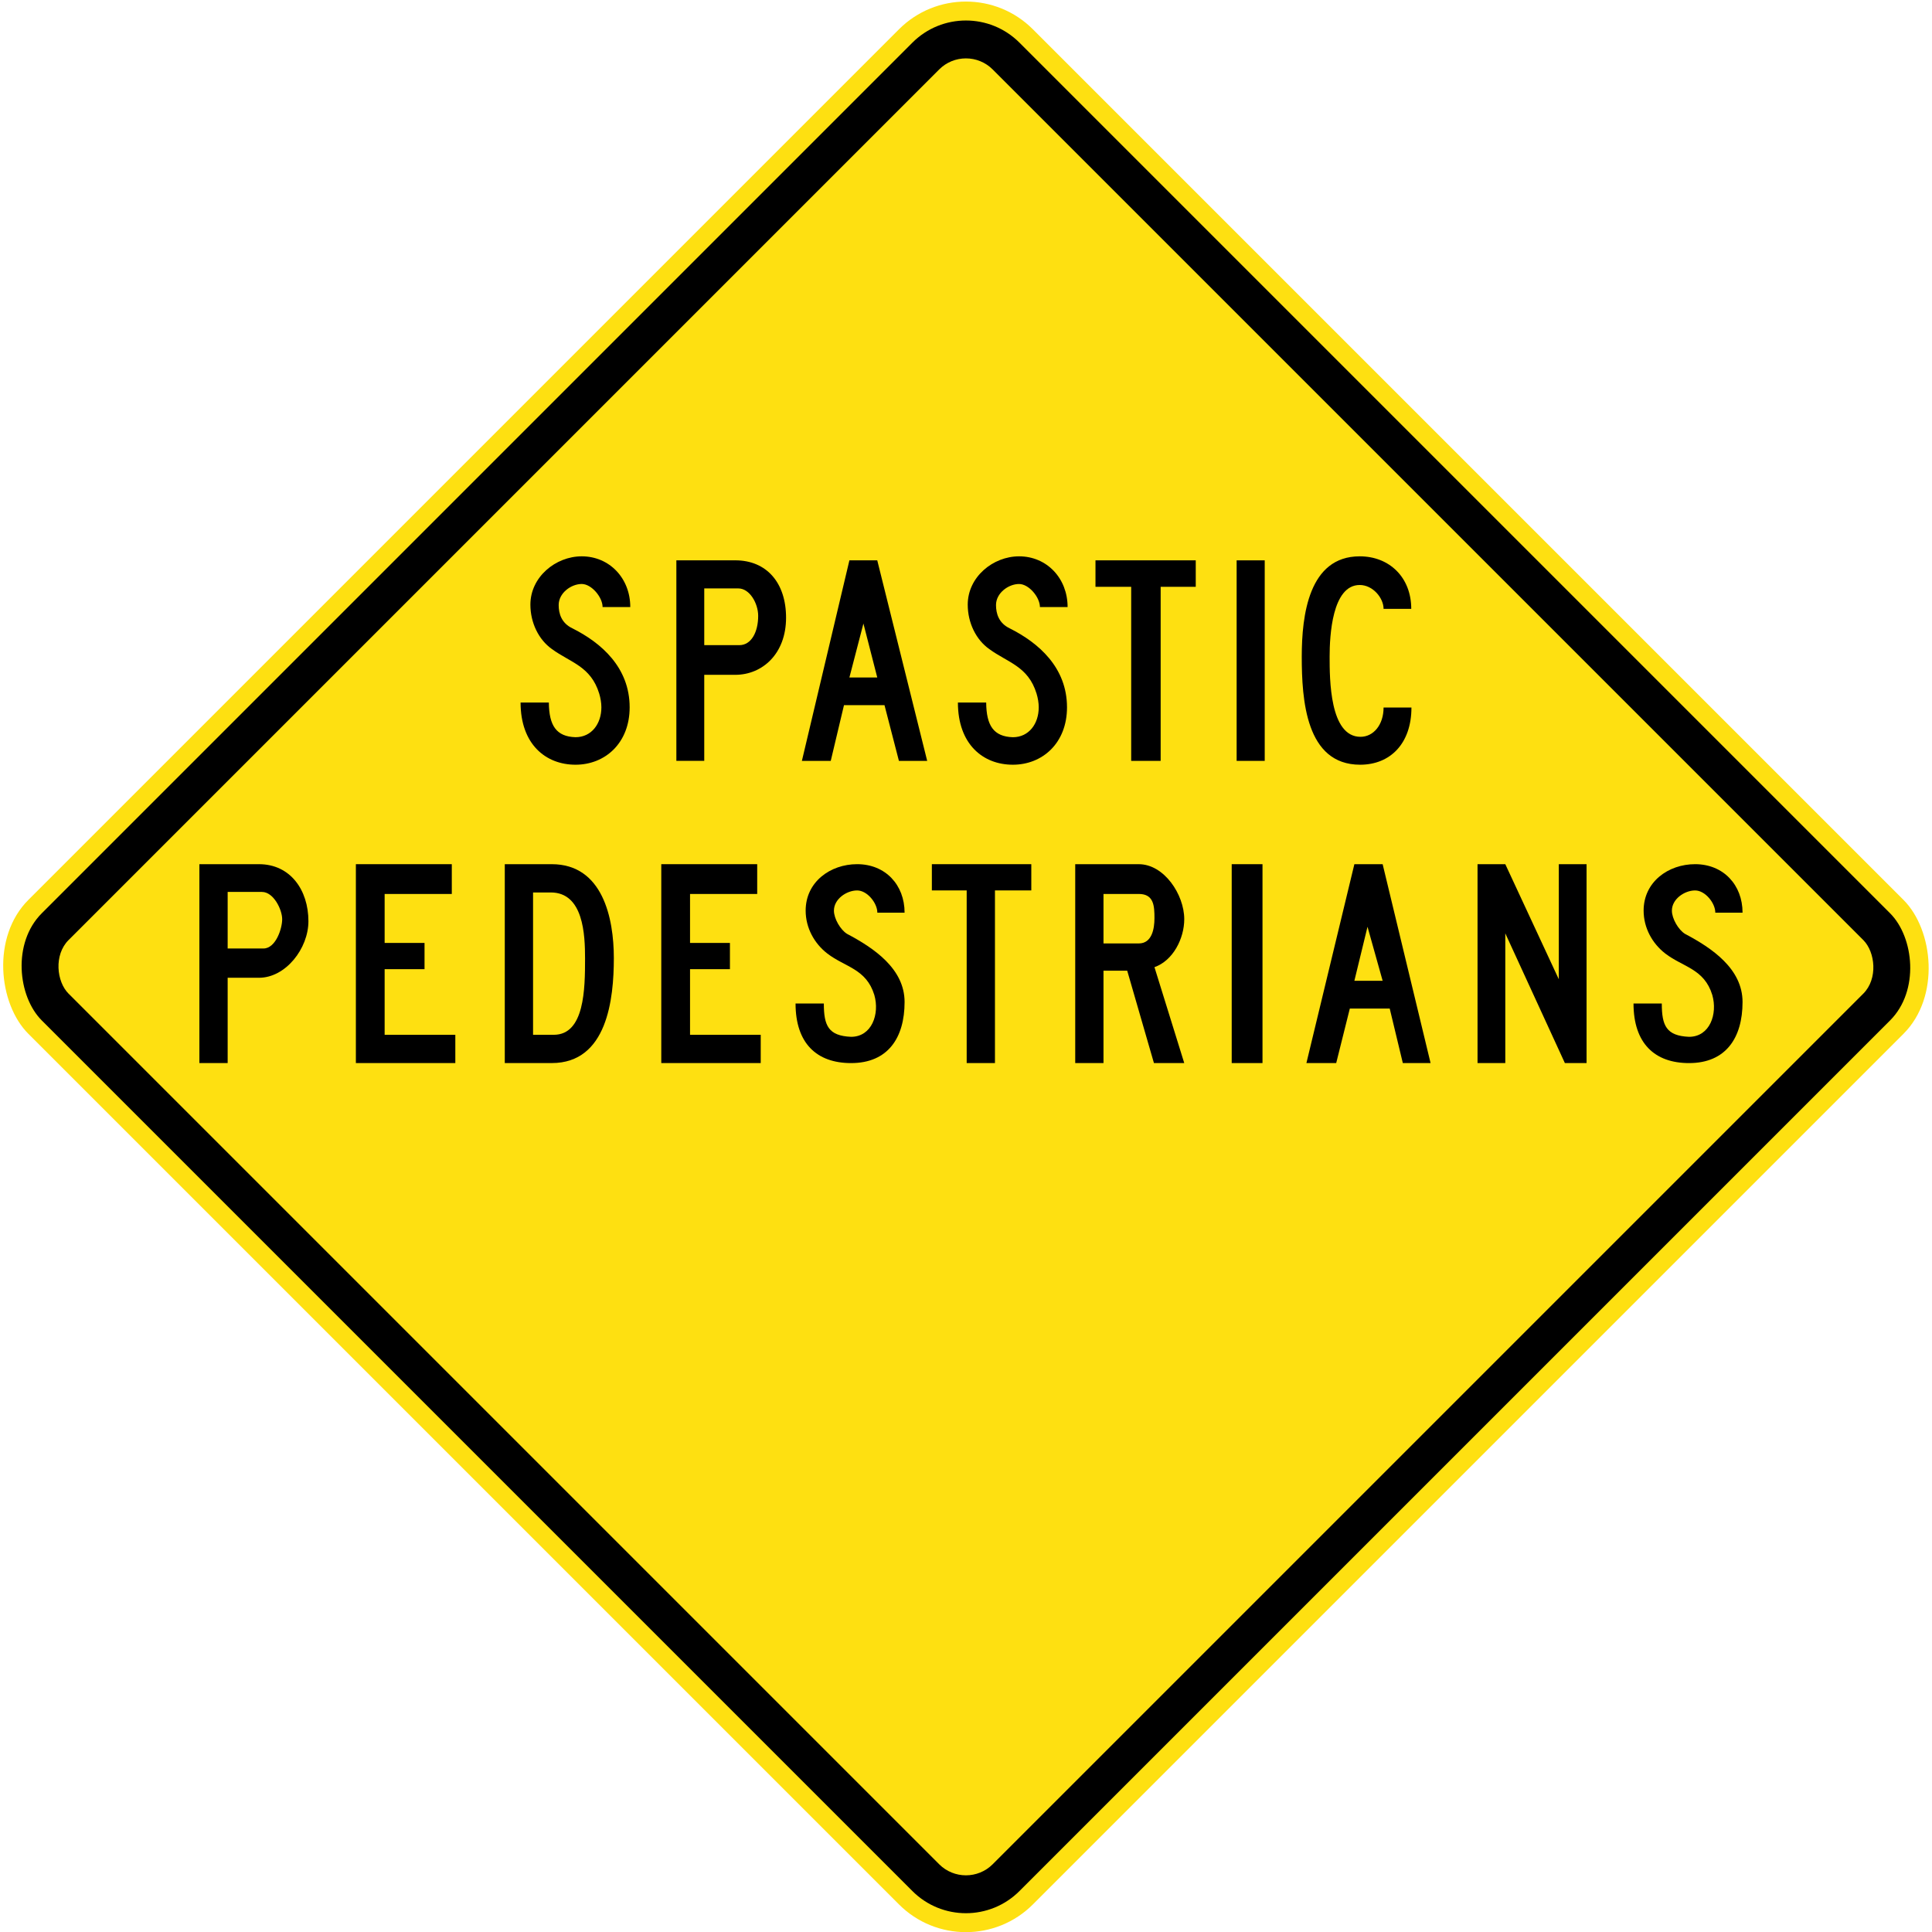 <?xml version="1.0" encoding="UTF-8" standalone="no"?>
<!-- Created with Inkscape (http://www.inkscape.org/) -->

<svg
   xmlns:dc="http://purl.org/dc/elements/1.1/"
   xmlns:cc="http://creativecommons.org/ns#"
   xmlns:rdf="http://www.w3.org/1999/02/22-rdf-syntax-ns#"
   xmlns:svg="http://www.w3.org/2000/svg"
   xmlns="http://www.w3.org/2000/svg"
   xmlns:sodipodi="http://sodipodi.sourceforge.net/DTD/sodipodi-0.dtd"
   xmlns:inkscape="http://www.inkscape.org/namespaces/inkscape"
   width="815.864"
   height="815.864"
   viewBox="0 0 815.864 815.864"
   id="svg2"
   version="1.1"
   inkscape:version="0.91 r13725"
   sodipodi:docname="Drawing-1.svg">
  <defs
     id="defs4">
    <pattern
       y="0"
       x="0"
       height="6"
       width="6"
       patternUnits="userSpaceOnUse"
       id="EMFhbasepattern" />
  </defs>
  <sodipodi:namedview
     id="base"
     pagecolor="#ffffff"
     bordercolor="#666666"
     borderopacity="1.0"
     inkscape:pageopacity="0.0"
     inkscape:pageshadow="2"
     inkscape:zoom="0.43159647"
     inkscape:cx="305.36694"
     inkscape:cy="277.9002"
     inkscape:document-units="px"
     inkscape:current-layer="layer1"
     showgrid="false"
     fit-margin-top="0.2"
     fit-margin-bottom="0.2"
     fit-margin-left="0.2"
     fit-margin-right="0.2"
     units="px"
     inkscape:window-width="1920"
     inkscape:window-height="1057"
     inkscape:window-x="-8"
     inkscape:window-y="-8"
     inkscape:window-maximized="1"
     showguides="false" />
  <g
     inkscape:label="Layer 1"
     inkscape:groupmode="layer"
     id="layer1"
     transform="translate(195.481,2795.765)">
    <rect
       ry="40"
       rx="40"
       y="1238.227"
       x="1538.678"
       height="600"
       width="600"
       id="rect4770"
       style="fill:#fee011;fill-opacity:1;stroke:none;stroke-width:8;stroke-linejoin:miter;stroke-miterlimit:4;stroke-dasharray:none;stroke-dashoffset:0;stroke-opacity:1"
       transform="matrix(0.707,-0.707,-0.707,-0.707,0,0)" />
    <rect
       ry="32"
       rx="32"
       y="1246.227"
       x="1546.678"
       height="584"
       width="584"
       id="rect4778"
       style="fill:#000000;fill-opacity:1;stroke:none;stroke-width:8;stroke-linejoin:miter;stroke-miterlimit:4;stroke-dasharray:none;stroke-dashoffset:0;stroke-opacity:1"
       transform="matrix(0.707,-0.707,-0.707,-0.707,0,0)" />
    <rect
       style="fill:#fee011;fill-opacity:1;stroke:none;stroke-width:8;stroke-linejoin:miter;stroke-miterlimit:4;stroke-dasharray:none;stroke-dashoffset:0;stroke-opacity:1"
       id="rect4789"
       width="552"
       height="552"
       x="1562.678"
       y="1262.227"
       rx="16"
       ry="16"
       transform="matrix(0.707,-0.707,-0.707,-0.707,0,0)" />
    <path
       d="m -111.281,-2430.828 25.16,0 c 13.209,0 20.882,10.876 20.882,24.084 0,11.516 -9.595,23.88 -20.882,23.88 l -13.221,0 0,36.024 -11.94,0 0,-83.988 z m 11.94,11.721 0,23.879 15.13,0 c 5.124,0 7.891,-8.313 7.891,-12.362 0,-4.061 -3.626,-11.518 -8.532,-11.518 l -14.49,0 z"
       style="fill:#000000;fill-opacity:1;fill-rule:evenodd;stroke:none"
       id="path142870"
       inkscape:connector-curvature="0" />
    <path
       d="m -45.198,-2430.828 40.508,0 0,12.58 -28.363,0 0,20.677 16.847,0 0,11.081 -16.847,0 0,27.71 29.849,0 0,11.94 -41.994,0 0,-83.988 z"
       style="fill:#000000;fill-opacity:1;fill-rule:evenodd;stroke:none"
       id="path142874"
       inkscape:connector-curvature="0" />
    <path
       d="m 37.513,-2430.828 c 21.535,0 26.224,22.803 26.224,39.649 0,17.269 -2.78,44.339 -26.224,44.339 l -19.831,0 0,-83.988 19.831,0 z m -0.42,11.94 -7.468,0 0,60.108 8.749,0 c 13.004,0 13.208,-19.396 13.208,-32.181 0,-10.018 -0.635,-27.928 -14.49,-27.928"
       style="fill:#000000;fill-opacity:1;fill-rule:evenodd;stroke:none"
       id="path142878"
       inkscape:connector-curvature="0" />
    <path
       d="m 83.77,-2430.828 40.508,0 0,12.58 -28.363,0 0,20.677 16.847,0 0,11.081 -16.847,0 0,27.71 29.849,0 0,11.94 -41.994,0 0,-83.988 z"
       style="fill:#000000;fill-opacity:1;fill-rule:evenodd;stroke:none"
       id="path142882"
       inkscape:connector-curvature="0" />
    <path
       d="m 140.474,-2371.993 11.94,0 c 0,9.377 1.922,13.644 11.504,14.066 8.737,0 12.158,-9.595 9.813,-17.691 -3.408,-11.082 -12.362,-11.723 -19.831,-17.474 -5.534,-4.266 -9.159,-10.877 -9.159,-18.128 0,-12.145 10.44,-19.613 21.739,-19.613 11.94,0 20.036,8.749 20.036,20.472 l -11.504,0 c 0,-4.048 -4.266,-9.378 -8.532,-9.378 -4.47,0 -9.8,3.625 -9.8,8.519 0,3.408 2.767,8.11 5.534,9.813 11.299,5.97 24.302,14.707 24.302,28.773 0,15.13 -7.033,25.801 -22.598,25.801 -14.489,0 -23.444,-8.327 -23.444,-25.16"
       style="fill:#000000;fill-opacity:1;fill-rule:evenodd;stroke:none"
       id="path142886"
       inkscape:connector-curvature="0" />
    <path
       d="m 198.033,-2430.828 41.994,0 0,11.081 -15.347,0 0,72.907 -11.94,0 0,-72.907 -14.707,0 0,-11.081 z"
       style="fill:#000000;fill-opacity:1;fill-rule:evenodd;stroke:none"
       id="path142890"
       inkscape:connector-curvature="0" />
    <path
       d="m 292.037,-2387.343 12.58,40.508 -12.797,0 -11.287,-39.01 -10.018,0 0,39.01 -11.94,0 0,-83.988 26.851,0 c 10.659,0 19.191,12.785 19.191,23.226 0,8.11 -4.689,17.487 -12.58,20.254 m -6.61,-10.018 c 5.548,0 6.61,-6.188 6.61,-10.659 0,-5.112 -0.215,-10.236 -6.61,-10.236 l -14.912,0 0,20.895 14.912,0 z"
       style="fill:#000000;fill-opacity:1;fill-rule:evenodd;stroke:none"
       id="path142894"
       inkscape:connector-curvature="0" />
    <path
       d="m 324.656,-2430.827 13.003,0 0,83.988 -13.003,0 0,-83.988 z"
       style="fill:#000000;fill-opacity:1;fill-rule:evenodd;stroke:none"
       id="path142896"
       inkscape:connector-curvature="0" />
    <path
       d="m 376.456,-2381.586 11.94,0 -6.392,-22.816 -5.548,22.816 z m -20.253,34.743 20.253,-83.988 11.94,0 20.241,83.988 -11.721,0 -5.534,-23.02 -16.847,0 -5.752,23.02 -12.58,0 z"
       style="fill:#000000;fill-opacity:1;fill-rule:evenodd;stroke:none"
       id="path142900"
       inkscape:connector-curvature="0" />
    <path
       d="m 428.469,-2430.828 11.722,0 22.598,48.604 0,-48.604 11.721,0 0,83.988 -9.159,0 -25.16,-54.779 0,54.779 -11.722,0 0,-83.988 z"
       style="fill:#000000;fill-opacity:1;fill-rule:evenodd;stroke:none"
       id="path142904"
       inkscape:connector-curvature="0" />
    <path
       d="m 494.337,-2371.993 11.94,0 c 0,9.377 1.922,13.644 11.504,14.066 8.75,0 12.158,-9.595 9.813,-17.691 -3.408,-11.082 -12.362,-11.723 -19.831,-17.474 -5.534,-4.266 -9.159,-10.877 -9.159,-18.128 0,-12.145 10.44,-19.613 21.739,-19.613 11.94,0 20.036,8.749 20.036,20.472 l -11.504,0 c 0,-4.048 -4.265,-9.378 -8.532,-9.378 -4.47,0 -9.8,3.625 -9.8,8.519 0,3.408 2.767,8.11 5.534,9.813 11.299,5.97 24.302,14.707 24.302,28.773 0,15.13 -7.033,25.801 -22.598,25.801 -14.489,0 -23.444,-8.327 -23.444,-25.16"
       style="fill:#000000;fill-opacity:1;fill-rule:evenodd;stroke:none"
       id="path142908"
       inkscape:connector-curvature="0" />
    <path
       d="m 209.035,-2499.097 11.94,0 c 0.083,9.734 3.135,14.399 11.264,14.653 6.777,0 10.926,-5.679 10.926,-12.626 0,-1.859 -0.338,-3.886 -0.93,-5.838 -3.557,-11.517 -12.118,-13.038 -19.9,-18.717 -5.679,-3.98 -9.152,-11.179 -9.152,-18.801 0,-11.687 10.672,-20.407 21.683,-20.407 11.686,0 20.491,9.227 20.491,21.429 l -11.686,0 c 0,-4.149 -4.656,-9.743 -8.805,-9.743 -4.497,0 -9.743,3.811 -9.743,8.889 0,3.642 1.183,7.622 5.763,9.828 12.193,6.101 24.218,16.512 24.218,33.36 0,15.075 -10.335,24.236 -22.866,24.236 -12.616,0 -23.204,-8.645 -23.204,-26.264"
       style="fill:#000000;fill-opacity:1;fill-rule:evenodd;stroke:none"
       id="path144614"
       inkscape:connector-curvature="0" />
    <path
       d="m 267.129,-2559.14 42.343,0 0,11.18 -14.821,0 0,73.507 -12.447,0 0,-73.507 -15.075,0 0,-11.18 z"
       style="fill:#000000;fill-opacity:1;fill-rule:evenodd;stroke:none"
       id="path144618"
       inkscape:connector-curvature="0" />
    <path
       d="m 326.738,-2559.135 11.859,0 0,84.683 -11.859,0 0,-84.683 z"
       style="fill:#000000;fill-opacity:1;fill-rule:nonzero;stroke:none"
       id="path148626"
       inkscape:connector-curvature="0" />
    <path
       d="m 388.788,-2496.98 11.768,0 c 0,15.154 -8.891,24.147 -21.675,24.147 -22.951,0 -24.643,-27.532 -24.643,-45.653 0,-17.444 2.967,-42.347 24.474,-42.347 12.537,0 21.766,8.891 21.766,22.183 l -11.69,0 c 0,-4.57 -4.491,-10.077 -10.077,-10.077 -11.69,0 -12.705,21.597 -12.705,30.24 0,9.478 0,33.873 13.044,33.873 5.416,0 9.738,-4.998 9.738,-12.367"
       style="fill:#000000;fill-opacity:1;fill-rule:nonzero;stroke:none"
       id="path148630"
       inkscape:connector-curvature="0" />
    <path
       inkscape:connector-curvature="0"
       id="path4229"
       style="fill:#000000;fill-opacity:1;fill-rule:evenodd;stroke:none"
       d="m 24.347,-2499.104 11.944,0 c 0.096,9.74 3.126,14.399 11.261,14.651 6.768,0 10.925,-5.678 10.925,-12.615 0,-1.869 -0.345,-3.905 -0.929,-5.846 -3.558,-11.524 -12.112,-13.045 -19.898,-18.712 -5.678,-3.989 -9.152,-11.176 -9.152,-18.807 0,-11.679 10.674,-20.4 21.683,-20.4 11.68,0 20.497,9.224 20.497,21.419 l -11.692,0 c 0,-4.145 -4.66,-9.74 -8.805,-9.74 -4.492,0 -9.739,3.809 -9.739,8.889 0,3.642 1.185,7.631 5.762,9.823 12.195,6.098 24.211,16.52 24.211,33.374 0,15.07 -10.326,24.235 -22.856,24.235 -12.615,0 -23.204,-8.662 -23.204,-26.271" />
    <path
       inkscape:connector-curvature="0"
       id="path4231"
       style="fill:#000000;fill-opacity:1;fill-rule:evenodd;stroke:none"
       d="m 90.142,-2559.144 24.893,0 c 13.214,0 21.431,9.488 21.431,24.222 0,15.405 -10.158,24.126 -21.431,24.126 l -13.117,0 0,36.334 -11.776,0 0,-84.682 z m 11.776,11.86 0,23.959 14.818,0 c 5.079,0 7.954,-5.582 7.954,-12.363 0,-5.247 -3.557,-11.596 -8.386,-11.596 l -14.387,0 z" />
    <path
       d="m 163.214,-2509.678 11.764,0 -5.843,-22.776 -5.92,22.776 z m -20.067,35.234 20.067,-84.691 11.764,0 21.085,84.691 -11.936,0 -6.094,-23.547 -17.107,0 -5.593,23.547 -12.186,0 z"
       style="fill:#000000;fill-opacity:1;fill-rule:nonzero;stroke:none"
       id="path147200"
       inkscape:connector-curvature="0" />
  </g>
</svg>
